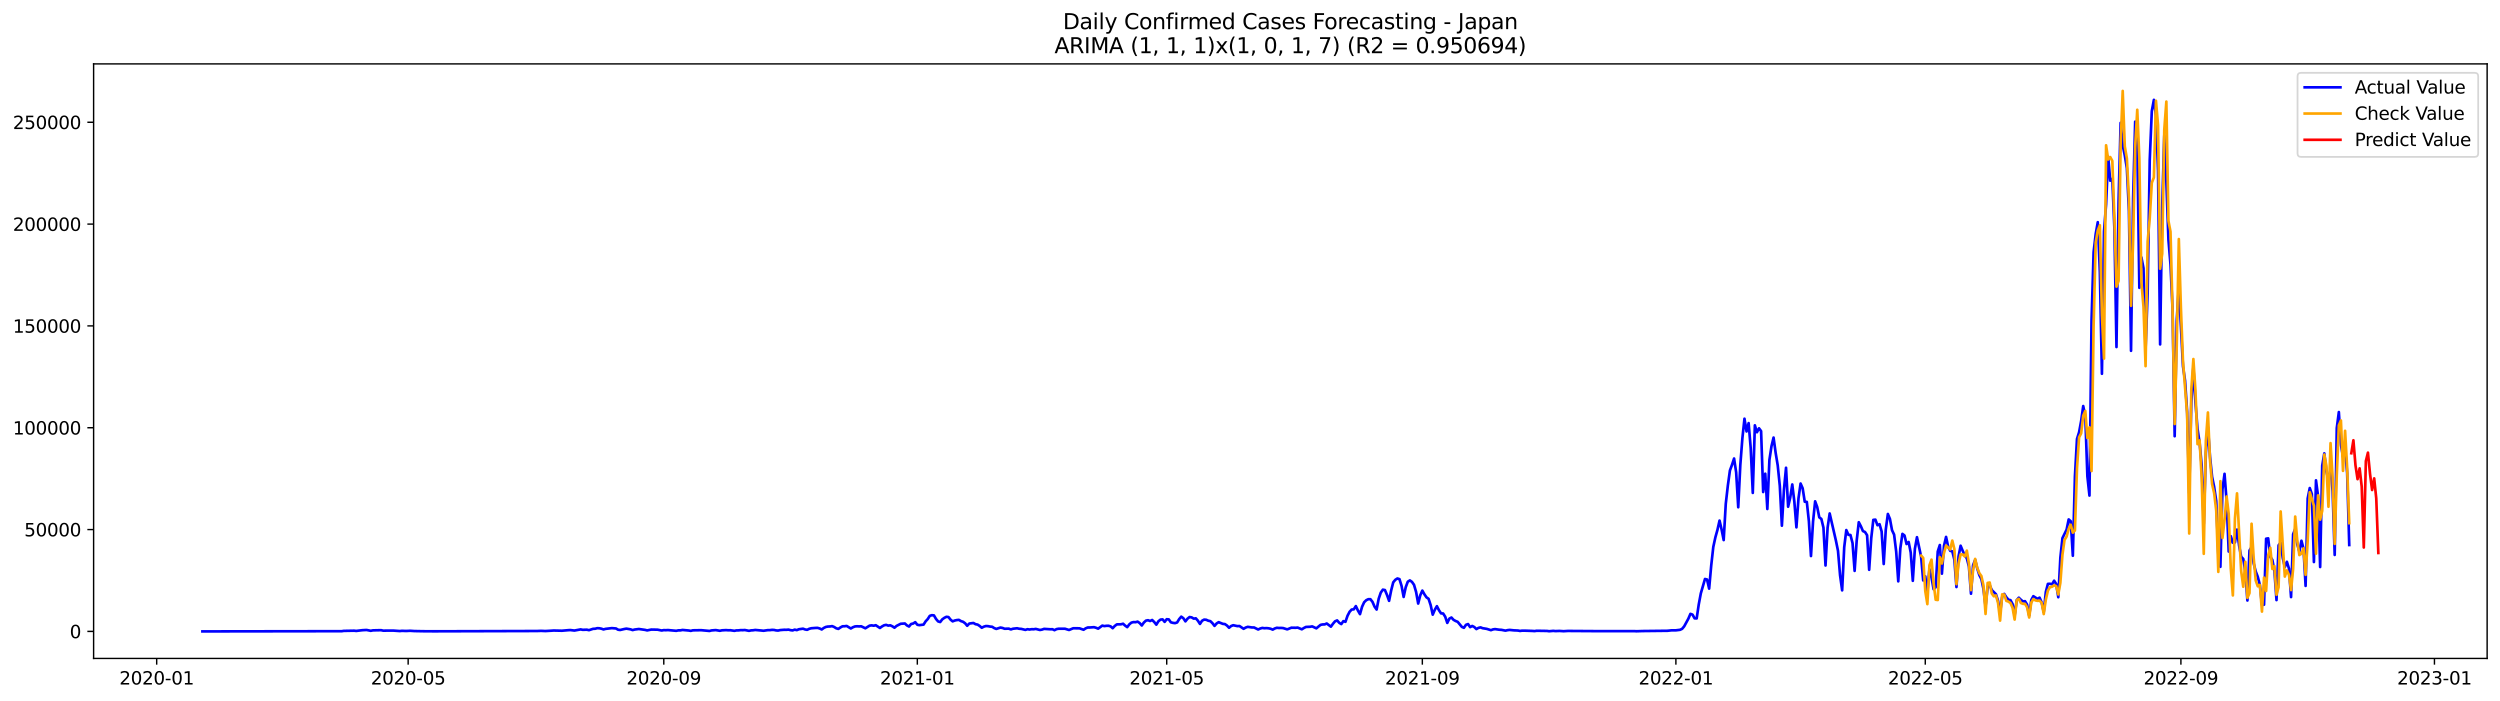 <?xml version="1.0" encoding="utf-8" standalone="no"?>
<!DOCTYPE svg PUBLIC "-//W3C//DTD SVG 1.1//EN"
  "http://www.w3.org/Graphics/SVG/1.1/DTD/svg11.dtd">
<svg xmlns:xlink="http://www.w3.org/1999/xlink" width="1398.775pt" height="392.274pt" viewBox="0 0 1398.775 392.274" xmlns="http://www.w3.org/2000/svg" version="1.1">
 <defs>
  <style type="text/css">*{stroke-linejoin: round; stroke-linecap: butt}</style>
 </defs>
 <g id="figure_1">
  <g id="patch_1">
   <path d="M 0 392.274 
L 1398.775 392.274 
L 1398.775 0 
L 0 0 
z
" style="fill: #ffffff"/>
  </g>
  <g id="axes_1">
   <g id="patch_2">
    <path d="M 52.375 368.396 
L 1391.575 368.396 
L 1391.575 35.755 
L 52.375 35.755 
z
" style="fill: #ffffff"/>
   </g>
   <g id="matplotlib.axis_1">
    <g id="xtick_1">
     <g id="line2d_1">
      <defs>
       <path id="madd2e734b6" d="M 0 0 
L 0 3.5 
" style="stroke: #000000; stroke-width: 0.8"/>
      </defs>
      <g>
       <use xlink:href="#madd2e734b6" x="87.666" y="368.396" style="stroke: #000000; stroke-width: 0.8"/>
      </g>
     </g>
     <g id="text_1">
      <!-- 2020-01 -->
      <g transform="translate(66.775 382.994)scale(0.1 -0.1)">
       <defs>
        <path id="DejaVuSans-32" d="M 1228 531 
L 3431 531 
L 3431 0 
L 469 0 
L 469 531 
Q 828 903 1448 1529 
Q 2069 2156 2228 2338 
Q 2531 2678 2651 2914 
Q 2772 3150 2772 3378 
Q 2772 3750 2511 3984 
Q 2250 4219 1831 4219 
Q 1534 4219 1204 4116 
Q 875 4013 500 3803 
L 500 4441 
Q 881 4594 1212 4672 
Q 1544 4750 1819 4750 
Q 2544 4750 2975 4387 
Q 3406 4025 3406 3419 
Q 3406 3131 3298 2873 
Q 3191 2616 2906 2266 
Q 2828 2175 2409 1742 
Q 1991 1309 1228 531 
z
" transform="scale(0.016)"/>
        <path id="DejaVuSans-30" d="M 2034 4250 
Q 1547 4250 1301 3770 
Q 1056 3291 1056 2328 
Q 1056 1369 1301 889 
Q 1547 409 2034 409 
Q 2525 409 2770 889 
Q 3016 1369 3016 2328 
Q 3016 3291 2770 3770 
Q 2525 4250 2034 4250 
z
M 2034 4750 
Q 2819 4750 3233 4129 
Q 3647 3509 3647 2328 
Q 3647 1150 3233 529 
Q 2819 -91 2034 -91 
Q 1250 -91 836 529 
Q 422 1150 422 2328 
Q 422 3509 836 4129 
Q 1250 4750 2034 4750 
z
" transform="scale(0.016)"/>
        <path id="DejaVuSans-2d" d="M 313 2009 
L 1997 2009 
L 1997 1497 
L 313 1497 
L 313 2009 
z
" transform="scale(0.016)"/>
        <path id="DejaVuSans-31" d="M 794 531 
L 1825 531 
L 1825 4091 
L 703 3866 
L 703 4441 
L 1819 4666 
L 2450 4666 
L 2450 531 
L 3481 531 
L 3481 0 
L 794 0 
L 794 531 
z
" transform="scale(0.016)"/>
       </defs>
       <use xlink:href="#DejaVuSans-32"/>
       <use xlink:href="#DejaVuSans-30" x="63.623"/>
       <use xlink:href="#DejaVuSans-32" x="127.246"/>
       <use xlink:href="#DejaVuSans-30" x="190.869"/>
       <use xlink:href="#DejaVuSans-2d" x="254.492"/>
       <use xlink:href="#DejaVuSans-30" x="290.576"/>
       <use xlink:href="#DejaVuSans-31" x="354.199"/>
      </g>
     </g>
    </g>
    <g id="xtick_2">
     <g id="line2d_2">
      <g>
       <use xlink:href="#madd2e734b6" x="228.365" y="368.396" style="stroke: #000000; stroke-width: 0.8"/>
      </g>
     </g>
     <g id="text_2">
      <!-- 2020-05 -->
      <g transform="translate(207.474 382.994)scale(0.1 -0.1)">
       <defs>
        <path id="DejaVuSans-35" d="M 691 4666 
L 3169 4666 
L 3169 4134 
L 1269 4134 
L 1269 2991 
Q 1406 3038 1543 3061 
Q 1681 3084 1819 3084 
Q 2600 3084 3056 2656 
Q 3513 2228 3513 1497 
Q 3513 744 3044 326 
Q 2575 -91 1722 -91 
Q 1428 -91 1123 -41 
Q 819 9 494 109 
L 494 744 
Q 775 591 1075 516 
Q 1375 441 1709 441 
Q 2250 441 2565 725 
Q 2881 1009 2881 1497 
Q 2881 1984 2565 2268 
Q 2250 2553 1709 2553 
Q 1456 2553 1204 2497 
Q 953 2441 691 2322 
L 691 4666 
z
" transform="scale(0.016)"/>
       </defs>
       <use xlink:href="#DejaVuSans-32"/>
       <use xlink:href="#DejaVuSans-30" x="63.623"/>
       <use xlink:href="#DejaVuSans-32" x="127.246"/>
       <use xlink:href="#DejaVuSans-30" x="190.869"/>
       <use xlink:href="#DejaVuSans-2d" x="254.492"/>
       <use xlink:href="#DejaVuSans-30" x="290.576"/>
       <use xlink:href="#DejaVuSans-35" x="354.199"/>
      </g>
     </g>
    </g>
    <g id="xtick_3">
     <g id="line2d_3">
      <g>
       <use xlink:href="#madd2e734b6" x="371.39" y="368.396" style="stroke: #000000; stroke-width: 0.8"/>
      </g>
     </g>
     <g id="text_3">
      <!-- 2020-09 -->
      <g transform="translate(350.499 382.994)scale(0.1 -0.1)">
       <defs>
        <path id="DejaVuSans-39" d="M 703 97 
L 703 672 
Q 941 559 1184 500 
Q 1428 441 1663 441 
Q 2288 441 2617 861 
Q 2947 1281 2994 2138 
Q 2813 1869 2534 1725 
Q 2256 1581 1919 1581 
Q 1219 1581 811 2004 
Q 403 2428 403 3163 
Q 403 3881 828 4315 
Q 1253 4750 1959 4750 
Q 2769 4750 3195 4129 
Q 3622 3509 3622 2328 
Q 3622 1225 3098 567 
Q 2575 -91 1691 -91 
Q 1453 -91 1209 -44 
Q 966 3 703 97 
z
M 1959 2075 
Q 2384 2075 2632 2365 
Q 2881 2656 2881 3163 
Q 2881 3666 2632 3958 
Q 2384 4250 1959 4250 
Q 1534 4250 1286 3958 
Q 1038 3666 1038 3163 
Q 1038 2656 1286 2365 
Q 1534 2075 1959 2075 
z
" transform="scale(0.016)"/>
       </defs>
       <use xlink:href="#DejaVuSans-32"/>
       <use xlink:href="#DejaVuSans-30" x="63.623"/>
       <use xlink:href="#DejaVuSans-32" x="127.246"/>
       <use xlink:href="#DejaVuSans-30" x="190.869"/>
       <use xlink:href="#DejaVuSans-2d" x="254.492"/>
       <use xlink:href="#DejaVuSans-30" x="290.576"/>
       <use xlink:href="#DejaVuSans-39" x="354.199"/>
      </g>
     </g>
    </g>
    <g id="xtick_4">
     <g id="line2d_4">
      <g>
       <use xlink:href="#madd2e734b6" x="513.252" y="368.396" style="stroke: #000000; stroke-width: 0.8"/>
      </g>
     </g>
     <g id="text_4">
      <!-- 2021-01 -->
      <g transform="translate(492.36 382.994)scale(0.1 -0.1)">
       <use xlink:href="#DejaVuSans-32"/>
       <use xlink:href="#DejaVuSans-30" x="63.623"/>
       <use xlink:href="#DejaVuSans-32" x="127.246"/>
       <use xlink:href="#DejaVuSans-31" x="190.869"/>
       <use xlink:href="#DejaVuSans-2d" x="254.492"/>
       <use xlink:href="#DejaVuSans-30" x="290.576"/>
       <use xlink:href="#DejaVuSans-31" x="354.199"/>
      </g>
     </g>
    </g>
    <g id="xtick_5">
     <g id="line2d_5">
      <g>
       <use xlink:href="#madd2e734b6" x="652.788" y="368.396" style="stroke: #000000; stroke-width: 0.8"/>
      </g>
     </g>
     <g id="text_5">
      <!-- 2021-05 -->
      <g transform="translate(631.897 382.994)scale(0.1 -0.1)">
       <use xlink:href="#DejaVuSans-32"/>
       <use xlink:href="#DejaVuSans-30" x="63.623"/>
       <use xlink:href="#DejaVuSans-32" x="127.246"/>
       <use xlink:href="#DejaVuSans-31" x="190.869"/>
       <use xlink:href="#DejaVuSans-2d" x="254.492"/>
       <use xlink:href="#DejaVuSans-30" x="290.576"/>
       <use xlink:href="#DejaVuSans-35" x="354.199"/>
      </g>
     </g>
    </g>
    <g id="xtick_6">
     <g id="line2d_6">
      <g>
       <use xlink:href="#madd2e734b6" x="795.813" y="368.396" style="stroke: #000000; stroke-width: 0.8"/>
      </g>
     </g>
     <g id="text_6">
      <!-- 2021-09 -->
      <g transform="translate(774.922 382.994)scale(0.1 -0.1)">
       <use xlink:href="#DejaVuSans-32"/>
       <use xlink:href="#DejaVuSans-30" x="63.623"/>
       <use xlink:href="#DejaVuSans-32" x="127.246"/>
       <use xlink:href="#DejaVuSans-31" x="190.869"/>
       <use xlink:href="#DejaVuSans-2d" x="254.492"/>
       <use xlink:href="#DejaVuSans-30" x="290.576"/>
       <use xlink:href="#DejaVuSans-39" x="354.199"/>
      </g>
     </g>
    </g>
    <g id="xtick_7">
     <g id="line2d_7">
      <g>
       <use xlink:href="#madd2e734b6" x="937.675" y="368.396" style="stroke: #000000; stroke-width: 0.8"/>
      </g>
     </g>
     <g id="text_7">
      <!-- 2022-01 -->
      <g transform="translate(916.784 382.994)scale(0.1 -0.1)">
       <use xlink:href="#DejaVuSans-32"/>
       <use xlink:href="#DejaVuSans-30" x="63.623"/>
       <use xlink:href="#DejaVuSans-32" x="127.246"/>
       <use xlink:href="#DejaVuSans-32" x="190.869"/>
       <use xlink:href="#DejaVuSans-2d" x="254.492"/>
       <use xlink:href="#DejaVuSans-30" x="290.576"/>
       <use xlink:href="#DejaVuSans-31" x="354.199"/>
      </g>
     </g>
    </g>
    <g id="xtick_8">
     <g id="line2d_8">
      <g>
       <use xlink:href="#madd2e734b6" x="1077.211" y="368.396" style="stroke: #000000; stroke-width: 0.8"/>
      </g>
     </g>
     <g id="text_8">
      <!-- 2022-05 -->
      <g transform="translate(1056.32 382.994)scale(0.1 -0.1)">
       <use xlink:href="#DejaVuSans-32"/>
       <use xlink:href="#DejaVuSans-30" x="63.623"/>
       <use xlink:href="#DejaVuSans-32" x="127.246"/>
       <use xlink:href="#DejaVuSans-32" x="190.869"/>
       <use xlink:href="#DejaVuSans-2d" x="254.492"/>
       <use xlink:href="#DejaVuSans-30" x="290.576"/>
       <use xlink:href="#DejaVuSans-35" x="354.199"/>
      </g>
     </g>
    </g>
    <g id="xtick_9">
     <g id="line2d_9">
      <g>
       <use xlink:href="#madd2e734b6" x="1220.236" y="368.396" style="stroke: #000000; stroke-width: 0.8"/>
      </g>
     </g>
     <g id="text_9">
      <!-- 2022-09 -->
      <g transform="translate(1199.345 382.994)scale(0.1 -0.1)">
       <use xlink:href="#DejaVuSans-32"/>
       <use xlink:href="#DejaVuSans-30" x="63.623"/>
       <use xlink:href="#DejaVuSans-32" x="127.246"/>
       <use xlink:href="#DejaVuSans-32" x="190.869"/>
       <use xlink:href="#DejaVuSans-2d" x="254.492"/>
       <use xlink:href="#DejaVuSans-30" x="290.576"/>
       <use xlink:href="#DejaVuSans-39" x="354.199"/>
      </g>
     </g>
    </g>
    <g id="xtick_10">
     <g id="line2d_10">
      <g>
       <use xlink:href="#madd2e734b6" x="1362.098" y="368.396" style="stroke: #000000; stroke-width: 0.8"/>
      </g>
     </g>
     <g id="text_10">
      <!-- 2023-01 -->
      <g transform="translate(1341.207 382.994)scale(0.1 -0.1)">
       <defs>
        <path id="DejaVuSans-33" d="M 2597 2516 
Q 3050 2419 3304 2112 
Q 3559 1806 3559 1356 
Q 3559 666 3084 287 
Q 2609 -91 1734 -91 
Q 1441 -91 1130 -33 
Q 819 25 488 141 
L 488 750 
Q 750 597 1062 519 
Q 1375 441 1716 441 
Q 2309 441 2620 675 
Q 2931 909 2931 1356 
Q 2931 1769 2642 2001 
Q 2353 2234 1838 2234 
L 1294 2234 
L 1294 2753 
L 1863 2753 
Q 2328 2753 2575 2939 
Q 2822 3125 2822 3475 
Q 2822 3834 2567 4026 
Q 2313 4219 1838 4219 
Q 1578 4219 1281 4162 
Q 984 4106 628 3988 
L 628 4550 
Q 988 4650 1302 4700 
Q 1616 4750 1894 4750 
Q 2613 4750 3031 4423 
Q 3450 4097 3450 3541 
Q 3450 3153 3228 2886 
Q 3006 2619 2597 2516 
z
" transform="scale(0.016)"/>
       </defs>
       <use xlink:href="#DejaVuSans-32"/>
       <use xlink:href="#DejaVuSans-30" x="63.623"/>
       <use xlink:href="#DejaVuSans-32" x="127.246"/>
       <use xlink:href="#DejaVuSans-33" x="190.869"/>
       <use xlink:href="#DejaVuSans-2d" x="254.492"/>
       <use xlink:href="#DejaVuSans-30" x="290.576"/>
       <use xlink:href="#DejaVuSans-31" x="354.199"/>
      </g>
     </g>
    </g>
   </g>
   <g id="matplotlib.axis_2">
    <g id="ytick_1">
     <g id="line2d_11">
      <defs>
       <path id="m35d8c4b524" d="M 0 0 
L -3.5 0 
" style="stroke: #000000; stroke-width: 0.8"/>
      </defs>
      <g>
       <use xlink:href="#m35d8c4b524" x="52.375" y="353.276" style="stroke: #000000; stroke-width: 0.8"/>
      </g>
     </g>
     <g id="text_11">
      <!-- 0 -->
      <g transform="translate(39.013 357.075)scale(0.1 -0.1)">
       <use xlink:href="#DejaVuSans-30"/>
      </g>
     </g>
    </g>
    <g id="ytick_2">
     <g id="line2d_12">
      <g>
       <use xlink:href="#m35d8c4b524" x="52.375" y="296.301" style="stroke: #000000; stroke-width: 0.8"/>
      </g>
     </g>
     <g id="text_12">
      <!-- 50000 -->
      <g transform="translate(13.562 300.1)scale(0.1 -0.1)">
       <use xlink:href="#DejaVuSans-35"/>
       <use xlink:href="#DejaVuSans-30" x="63.623"/>
       <use xlink:href="#DejaVuSans-30" x="127.246"/>
       <use xlink:href="#DejaVuSans-30" x="190.869"/>
       <use xlink:href="#DejaVuSans-30" x="254.492"/>
      </g>
     </g>
    </g>
    <g id="ytick_3">
     <g id="line2d_13">
      <g>
       <use xlink:href="#m35d8c4b524" x="52.375" y="239.326" style="stroke: #000000; stroke-width: 0.8"/>
      </g>
     </g>
     <g id="text_13">
      <!-- 100000 -->
      <g transform="translate(7.2 243.125)scale(0.1 -0.1)">
       <use xlink:href="#DejaVuSans-31"/>
       <use xlink:href="#DejaVuSans-30" x="63.623"/>
       <use xlink:href="#DejaVuSans-30" x="127.246"/>
       <use xlink:href="#DejaVuSans-30" x="190.869"/>
       <use xlink:href="#DejaVuSans-30" x="254.492"/>
       <use xlink:href="#DejaVuSans-30" x="318.115"/>
      </g>
     </g>
    </g>
    <g id="ytick_4">
     <g id="line2d_14">
      <g>
       <use xlink:href="#m35d8c4b524" x="52.375" y="182.351" style="stroke: #000000; stroke-width: 0.8"/>
      </g>
     </g>
     <g id="text_14">
      <!-- 150000 -->
      <g transform="translate(7.2 186.151)scale(0.1 -0.1)">
       <use xlink:href="#DejaVuSans-31"/>
       <use xlink:href="#DejaVuSans-35" x="63.623"/>
       <use xlink:href="#DejaVuSans-30" x="127.246"/>
       <use xlink:href="#DejaVuSans-30" x="190.869"/>
       <use xlink:href="#DejaVuSans-30" x="254.492"/>
       <use xlink:href="#DejaVuSans-30" x="318.115"/>
      </g>
     </g>
    </g>
    <g id="ytick_5">
     <g id="line2d_15">
      <g>
       <use xlink:href="#m35d8c4b524" x="52.375" y="125.377" style="stroke: #000000; stroke-width: 0.8"/>
      </g>
     </g>
     <g id="text_15">
      <!-- 200000 -->
      <g transform="translate(7.2 129.176)scale(0.1 -0.1)">
       <use xlink:href="#DejaVuSans-32"/>
       <use xlink:href="#DejaVuSans-30" x="63.623"/>
       <use xlink:href="#DejaVuSans-30" x="127.246"/>
       <use xlink:href="#DejaVuSans-30" x="190.869"/>
       <use xlink:href="#DejaVuSans-30" x="254.492"/>
       <use xlink:href="#DejaVuSans-30" x="318.115"/>
      </g>
     </g>
    </g>
    <g id="ytick_6">
     <g id="line2d_16">
      <g>
       <use xlink:href="#m35d8c4b524" x="52.375" y="68.402" style="stroke: #000000; stroke-width: 0.8"/>
      </g>
     </g>
     <g id="text_16">
      <!-- 250000 -->
      <g transform="translate(7.2 72.201)scale(0.1 -0.1)">
       <use xlink:href="#DejaVuSans-32"/>
       <use xlink:href="#DejaVuSans-35" x="63.623"/>
       <use xlink:href="#DejaVuSans-30" x="127.246"/>
       <use xlink:href="#DejaVuSans-30" x="190.869"/>
       <use xlink:href="#DejaVuSans-30" x="254.492"/>
       <use xlink:href="#DejaVuSans-30" x="318.115"/>
      </g>
     </g>
    </g>
   </g>
   <g id="line2d_17">
    <path d="M 113.248 353.276 
L 185.342 353.165 
L 191.156 353.168 
L 192.318 352.986 
L 198.132 352.876 
L 199.295 353.009 
L 202.784 352.599 
L 205.109 352.477 
L 207.435 352.934 
L 208.598 352.701 
L 210.923 352.634 
L 213.249 352.603 
L 214.412 352.858 
L 217.9 352.824 
L 220.226 352.837 
L 223.714 353.081 
L 224.877 352.952 
L 227.202 353.038 
L 229.528 352.93 
L 231.854 353.084 
L 236.505 353.176 
L 238.83 353.197 
L 242.319 353.219 
L 244.644 353.216 
L 300.459 353.054 
L 302.785 352.963 
L 305.11 353.075 
L 308.599 352.871 
L 309.761 352.786 
L 314.413 352.896 
L 317.901 352.595 
L 319.064 352.522 
L 321.389 352.799 
L 324.878 352.158 
L 326.041 352.388 
L 328.366 352.319 
L 329.529 352.592 
L 331.855 351.828 
L 333.017 351.785 
L 334.18 351.468 
L 335.343 351.528 
L 336.506 351.759 
L 337.669 352.176 
L 338.831 351.856 
L 342.32 351.447 
L 344.645 351.633 
L 345.808 352.321 
L 346.971 352.481 
L 349.297 351.94 
L 350.46 351.73 
L 352.785 352.117 
L 353.948 352.538 
L 355.111 352.232 
L 357.436 351.933 
L 360.925 352.428 
L 362.088 352.714 
L 364.413 352.247 
L 367.902 352.314 
L 370.227 352.779 
L 371.39 352.554 
L 372.553 352.601 
L 373.716 352.527 
L 378.367 352.944 
L 379.53 352.695 
L 380.692 352.697 
L 381.855 352.464 
L 385.344 352.775 
L 386.506 352.972 
L 387.669 352.67 
L 392.32 352.596 
L 396.972 353.026 
L 398.134 352.726 
L 400.46 352.547 
L 402.786 352.931 
L 403.948 352.675 
L 406.274 352.554 
L 407.437 352.658 
L 408.6 352.621 
L 410.925 352.958 
L 412.088 352.706 
L 413.251 352.699 
L 414.414 352.561 
L 415.576 352.588 
L 416.739 352.503 
L 419.065 352.959 
L 420.228 352.708 
L 421.39 352.646 
L 422.553 352.469 
L 426.042 352.786 
L 427.204 352.915 
L 429.53 352.575 
L 430.693 352.574 
L 431.856 352.427 
L 433.019 352.448 
L 434.181 352.714 
L 435.344 352.808 
L 436.507 352.539 
L 438.833 352.355 
L 439.995 352.394 
L 441.158 352.276 
L 442.321 352.577 
L 443.484 352.721 
L 444.647 352.29 
L 445.809 352.564 
L 446.972 352.081 
L 449.298 351.757 
L 450.461 352.193 
L 451.623 352.387 
L 452.786 351.814 
L 453.949 351.516 
L 456.275 351.334 
L 457.437 351.298 
L 458.6 351.636 
L 459.763 352.193 
L 460.926 351.338 
L 462.089 350.775 
L 463.251 350.558 
L 464.414 350.517 
L 465.577 350.322 
L 466.74 350.815 
L 467.903 351.546 
L 469.065 351.875 
L 470.228 351.063 
L 471.391 350.427 
L 472.554 350.391 
L 473.717 350.227 
L 476.042 351.639 
L 477.205 350.959 
L 478.368 350.504 
L 479.531 350.407 
L 480.693 350.481 
L 481.856 350.418 
L 484.182 351.531 
L 486.507 350.074 
L 487.67 349.892 
L 488.833 350.091 
L 489.996 349.815 
L 492.321 351.36 
L 493.484 350.511 
L 494.647 349.862 
L 495.81 349.619 
L 496.973 350.043 
L 498.135 349.87 
L 499.298 350.437 
L 500.461 351.212 
L 501.624 350.206 
L 503.949 349.007 
L 506.275 348.849 
L 507.438 349.921 
L 508.601 350.544 
L 509.763 349.143 
L 510.926 348.865 
L 512.089 348.111 
L 513.252 349.565 
L 514.415 349.776 
L 516.74 349.466 
L 517.903 347.636 
L 519.066 346.383 
L 520.229 344.567 
L 521.392 344.209 
L 522.554 344.326 
L 523.717 346.315 
L 524.88 347.685 
L 526.043 348.037 
L 527.206 346.533 
L 528.368 345.691 
L 529.531 345.102 
L 530.694 345.251 
L 531.857 346.712 
L 533.02 347.65 
L 534.182 347.196 
L 535.345 346.938 
L 536.508 346.821 
L 537.671 347.513 
L 538.834 347.89 
L 539.996 348.729 
L 541.159 350.127 
L 542.322 348.885 
L 544.648 348.568 
L 545.81 349.244 
L 546.973 349.467 
L 548.136 350.23 
L 549.299 351.232 
L 550.462 350.627 
L 551.624 350.274 
L 552.787 350.338 
L 553.95 350.575 
L 555.113 350.681 
L 556.276 351.418 
L 557.438 351.889 
L 559.764 351.126 
L 560.927 351.35 
L 562.09 351.794 
L 564.415 351.724 
L 565.578 352.176 
L 566.741 351.785 
L 569.066 351.525 
L 570.229 351.793 
L 571.392 351.871 
L 573.718 352.432 
L 574.88 352.044 
L 576.043 352.226 
L 577.206 352.049 
L 578.369 352.074 
L 579.532 351.893 
L 581.857 352.48 
L 583.02 352.264 
L 584.183 351.859 
L 587.671 352.087 
L 588.834 352.055 
L 589.997 352.592 
L 591.16 351.991 
L 592.322 351.779 
L 595.811 351.773 
L 598.136 352.484 
L 600.462 351.529 
L 603.951 351.548 
L 606.276 352.346 
L 607.439 351.566 
L 608.602 351.091 
L 609.765 351.093 
L 612.09 350.916 
L 613.253 351.245 
L 614.416 351.743 
L 616.741 350.036 
L 617.904 350.307 
L 619.067 350.137 
L 620.23 350.117 
L 621.393 350.464 
L 622.555 351.485 
L 623.718 350.238 
L 624.881 349.347 
L 627.207 349.301 
L 628.369 348.985 
L 629.532 350.044 
L 630.695 350.878 
L 631.858 349.342 
L 633.021 348.368 
L 634.183 348.069 
L 635.346 348.12 
L 636.509 347.814 
L 637.672 348.622 
L 638.835 349.968 
L 639.997 348.319 
L 641.16 347.252 
L 642.323 347.017 
L 643.486 347.46 
L 644.649 346.9 
L 645.811 348.035 
L 646.974 349.499 
L 648.137 347.622 
L 649.3 346.686 
L 650.463 346.538 
L 651.625 347.938 
L 652.788 346.458 
L 653.951 346.564 
L 655.114 348.189 
L 656.277 348.501 
L 657.439 348.649 
L 658.602 348.296 
L 659.765 346.382 
L 660.928 345.028 
L 662.091 345.887 
L 663.253 347.646 
L 664.416 346.171 
L 665.579 345.241 
L 666.742 345.443 
L 667.905 346.14 
L 669.067 345.963 
L 670.23 347.286 
L 671.393 349.086 
L 672.556 347.323 
L 673.719 346.677 
L 674.881 346.767 
L 676.044 347.299 
L 677.207 347.538 
L 678.37 348.673 
L 679.533 350.186 
L 680.696 348.841 
L 681.858 348.11 
L 684.184 349.056 
L 685.347 349.181 
L 686.51 350.001 
L 687.672 351.235 
L 688.835 350.268 
L 689.998 349.818 
L 692.324 350.322 
L 693.486 350.256 
L 695.812 351.817 
L 696.975 351.132 
L 698.138 350.725 
L 700.463 351.072 
L 701.626 351.064 
L 703.952 352.212 
L 705.114 351.661 
L 706.277 351.33 
L 707.44 351.509 
L 708.603 351.43 
L 709.766 351.546 
L 710.928 351.787 
L 712.091 352.286 
L 713.254 351.64 
L 714.417 351.247 
L 715.58 351.368 
L 716.742 351.327 
L 717.905 351.417 
L 720.231 352.135 
L 722.556 351.202 
L 724.882 351.253 
L 726.045 351.136 
L 728.37 352.103 
L 729.533 351.375 
L 730.696 350.781 
L 733.022 350.682 
L 734.184 350.475 
L 736.51 351.561 
L 738.836 349.638 
L 739.998 349.381 
L 741.161 349.364 
L 742.324 348.847 
L 744.65 350.623 
L 745.812 348.992 
L 746.975 347.636 
L 748.138 347.123 
L 749.301 348.451 
L 750.464 349.18 
L 751.626 347.534 
L 752.789 347.91 
L 753.952 344.536 
L 755.115 342.304 
L 756.278 341.024 
L 757.44 340.934 
L 758.603 339.121 
L 759.766 341.598 
L 760.929 343.615 
L 762.092 339.486 
L 763.255 336.967 
L 764.417 335.822 
L 765.58 335.264 
L 766.743 335.248 
L 767.906 336.723 
L 769.069 339.399 
L 770.231 341.045 
L 771.394 335.012 
L 772.557 331.586 
L 773.72 329.92 
L 774.883 330.14 
L 776.045 332.892 
L 777.208 336.175 
L 778.371 330.366 
L 779.534 325.818 
L 780.697 324.4 
L 781.859 323.658 
L 783.022 324.034 
L 784.185 327.814 
L 785.348 333.991 
L 786.511 328.584 
L 787.673 325.459 
L 788.836 324.745 
L 789.999 325.564 
L 791.162 327.228 
L 792.325 331.241 
L 793.487 337.694 
L 794.65 333.085 
L 795.813 330.454 
L 796.976 332.518 
L 798.139 334.222 
L 799.301 335.028 
L 800.464 338.568 
L 801.627 343.904 
L 802.79 341.189 
L 803.953 339.159 
L 805.115 341.429 
L 806.278 343.181 
L 807.441 343.246 
L 808.604 345.056 
L 809.767 348.52 
L 810.929 346.121 
L 812.092 345.517 
L 813.255 346.791 
L 814.418 347.449 
L 815.581 347.92 
L 817.906 350.745 
L 819.069 351.259 
L 820.232 349.58 
L 821.395 349.172 
L 822.557 350.888 
L 823.72 350.233 
L 824.883 350.842 
L 826.046 351.967 
L 827.209 351.313 
L 828.371 351.016 
L 829.534 351.481 
L 831.86 351.859 
L 834.185 352.593 
L 835.348 352.16 
L 836.511 351.994 
L 838.837 352.333 
L 839.999 352.394 
L 842.325 352.855 
L 843.488 352.584 
L 844.651 352.443 
L 846.976 352.686 
L 849.302 352.788 
L 850.465 353.013 
L 851.628 352.853 
L 853.953 352.885 
L 857.442 353.011 
L 858.604 353.103 
L 859.767 352.922 
L 865.581 353.016 
L 866.744 353.18 
L 869.07 352.975 
L 870.232 353.095 
L 872.558 353.013 
L 874.884 353.162 
L 877.209 353.017 
L 895.814 353.138 
L 914.419 353.122 
L 915.582 353.188 
L 919.07 353.076 
L 933.024 352.919 
L 935.349 352.666 
L 937.675 352.674 
L 940.001 352.386 
L 941.163 351.833 
L 942.326 350.44 
L 944.652 346.161 
L 945.815 343.463 
L 946.977 343.884 
L 948.14 345.949 
L 949.303 346.012 
L 950.466 338.194 
L 951.629 331.993 
L 953.954 323.953 
L 955.117 324.242 
L 956.28 329.348 
L 957.443 316.422 
L 958.605 306.012 
L 959.768 300.656 
L 960.931 296.477 
L 962.094 291.275 
L 963.257 296.32 
L 964.419 302.182 
L 965.582 281.927 
L 966.745 271.691 
L 967.908 263.242 
L 969.071 260.079 
L 970.233 256.545 
L 971.396 264.274 
L 972.559 283.813 
L 973.722 260.193 
L 974.885 245.153 
L 976.047 234.264 
L 977.21 241.403 
L 978.373 236.734 
L 979.536 250.737 
L 980.699 275.785 
L 981.861 237.977 
L 983.024 241.834 
L 984.187 239.642 
L 985.35 241.207 
L 986.513 275.297 
L 987.675 265.039 
L 988.838 284.781 
L 990.001 257.336 
L 991.164 249.661 
L 992.327 244.818 
L 993.489 253.344 
L 994.652 260.385 
L 995.815 271.809 
L 996.978 294.126 
L 998.141 273.947 
L 999.303 261.716 
L 1000.466 283.513 
L 1001.629 278.479 
L 1002.792 271.063 
L 1003.955 280.694 
L 1005.117 295.056 
L 1006.28 278.789 
L 1007.443 270.548 
L 1008.606 273.206 
L 1009.769 280.705 
L 1010.931 280.814 
L 1012.094 291.705 
L 1013.257 311.112 
L 1014.42 291.813 
L 1015.583 280.499 
L 1016.746 283.695 
L 1017.908 289.48 
L 1019.071 290.346 
L 1020.234 295.222 
L 1021.397 316.403 
L 1022.56 295.235 
L 1023.722 287.285 
L 1027.211 302.462 
L 1028.374 308.197 
L 1029.536 321.864 
L 1030.699 330.312 
L 1031.862 306.144 
L 1033.025 296.585 
L 1034.188 299.221 
L 1035.35 299.344 
L 1036.513 303.881 
L 1037.676 319.41 
L 1038.839 302.462 
L 1040.002 292.188 
L 1041.164 294.422 
L 1042.327 297.145 
L 1043.49 297.658 
L 1044.653 299.473 
L 1045.816 318.8 
L 1046.978 301.089 
L 1048.141 290.876 
L 1049.304 290.741 
L 1050.467 293.869 
L 1051.63 293.305 
L 1052.792 297.386 
L 1053.955 315.563 
L 1055.118 296.219 
L 1056.281 287.565 
L 1057.444 290.374 
L 1058.606 296.646 
L 1059.769 299.122 
L 1060.932 308.602 
L 1062.095 325.267 
L 1063.258 306.755 
L 1064.42 298.715 
L 1065.583 299.593 
L 1066.746 304.393 
L 1067.909 303.261 
L 1069.072 309.206 
L 1070.234 324.968 
L 1071.397 307.069 
L 1072.56 300.569 
L 1074.886 311.491 
L 1076.048 324.752 
L 1077.211 322.475 
L 1078.374 331.331 
L 1079.537 318.506 
L 1080.7 323.122 
L 1081.862 329.674 
L 1083.025 328.6 
L 1084.188 308.575 
L 1085.351 304.954 
L 1086.514 320.967 
L 1087.676 305.428 
L 1088.839 300.405 
L 1090.002 305.818 
L 1091.165 308.186 
L 1092.328 308.459 
L 1093.49 313.153 
L 1094.653 328.45 
L 1095.816 311.348 
L 1096.979 305.339 
L 1098.142 308.186 
L 1099.305 310.723 
L 1100.467 312.427 
L 1101.63 316.993 
L 1102.793 332.187 
L 1103.956 316.251 
L 1105.119 313.279 
L 1106.281 318.051 
L 1107.444 321.721 
L 1108.607 324.041 
L 1109.77 329.574 
L 1110.933 339.228 
L 1112.095 328.43 
L 1113.258 327.457 
L 1114.421 330.124 
L 1116.747 332.471 
L 1117.909 336.076 
L 1119.072 342.905 
L 1120.235 333.88 
L 1121.398 332.301 
L 1122.561 334.146 
L 1123.723 335.518 
L 1124.886 335.798 
L 1126.049 337.96 
L 1127.212 344.226 
L 1128.375 335.825 
L 1129.537 334.424 
L 1130.7 335.563 
L 1131.863 336.528 
L 1133.026 336.369 
L 1134.189 338.301 
L 1135.351 344.393 
L 1136.514 335.734 
L 1137.677 333.587 
L 1140.003 335.069 
L 1141.165 334.391 
L 1142.328 337.041 
L 1143.491 342.389 
L 1144.654 331.194 
L 1145.817 326.698 
L 1146.979 326.627 
L 1148.142 326.925 
L 1149.305 324.902 
L 1150.468 326.741 
L 1151.631 334.149 
L 1152.793 311.988 
L 1153.956 301.094 
L 1156.282 296.337 
L 1157.445 290.622 
L 1158.607 291.646 
L 1159.77 310.938 
L 1160.933 266.681 
L 1162.096 245.616 
L 1163.259 241.859 
L 1164.421 235.552 
L 1165.584 227.194 
L 1166.747 232.977 
L 1167.91 266.503 
L 1169.073 277.28 
L 1170.235 179.479 
L 1171.398 141.063 
L 1172.561 130.972 
L 1173.724 124.315 
L 1174.887 152.164 
L 1176.049 209.13 
L 1177.212 129.477 
L 1178.375 114.438 
L 1179.538 87.656 
L 1180.701 101.108 
L 1181.864 100.046 
L 1183.026 127.916 
L 1184.189 194.17 
L 1185.352 112.938 
L 1186.515 68.735 
L 1187.678 81.277 
L 1188.84 86.985 
L 1190.003 94.063 
L 1191.166 118.06 
L 1192.329 196.275 
L 1193.492 111.172 
L 1194.654 68.074 
L 1195.817 79.673 
L 1196.98 161.022 
L 1198.143 144.017 
L 1199.306 150.057 
L 1200.468 195.484 
L 1201.631 163.973 
L 1202.794 89.641 
L 1203.957 62.152 
L 1205.12 55.869 
L 1206.282 64.765 
L 1207.445 95.581 
L 1208.608 192.698 
L 1209.771 115.747 
L 1210.934 75.82 
L 1212.096 101.622 
L 1213.259 134.102 
L 1214.422 148.098 
L 1215.585 173.514 
L 1216.748 244.079 
L 1217.91 179.409 
L 1219.073 160.122 
L 1221.399 204.934 
L 1222.562 212.99 
L 1223.724 230.416 
L 1224.887 275.833 
L 1226.05 225.492 
L 1227.213 205.39 
L 1228.376 225.259 
L 1229.538 239.965 
L 1230.701 247.646 
L 1231.864 260.418 
L 1233.027 293.069 
L 1234.19 253.492 
L 1235.352 239.065 
L 1236.515 255.411 
L 1237.678 266.724 
L 1238.841 272.427 
L 1240.004 280.295 
L 1241.166 309.933 
L 1242.329 317.13 
L 1243.492 273.724 
L 1244.655 265.109 
L 1245.818 280.532 
L 1246.98 308.593 
L 1248.143 299.99 
L 1249.306 303.672 
L 1250.469 303.468 
L 1251.632 296.325 
L 1252.794 305.22 
L 1253.957 311.518 
L 1255.12 312.712 
L 1256.283 319.875 
L 1257.446 335.993 
L 1258.608 308.011 
L 1259.771 306.148 
L 1260.934 315.171 
L 1262.097 319.725 
L 1263.26 322.754 
L 1264.423 327.3 
L 1265.585 338.419 
L 1266.748 338.322 
L 1267.911 301.423 
L 1269.074 301.212 
L 1270.237 311.564 
L 1271.399 313.236 
L 1272.562 319.476 
L 1273.725 335.759 
L 1274.888 305.082 
L 1276.051 303.645 
L 1277.213 312.128 
L 1278.376 317.275 
L 1279.539 314.336 
L 1280.702 318.096 
L 1281.865 334.073 
L 1283.027 298.915 
L 1284.19 295.966 
L 1285.353 304.577 
L 1286.516 308.546 
L 1287.679 302.542 
L 1288.841 307 
L 1290.004 327.818 
L 1291.167 278.889 
L 1292.33 273.06 
L 1293.493 276.39 
L 1294.655 314.46 
L 1295.818 268.759 
L 1296.981 277.617 
L 1298.144 317.242 
L 1299.307 260.52 
L 1300.469 253.672 
L 1301.632 263.737 
L 1302.795 268.847 
L 1303.958 262.702 
L 1305.121 274.771 
L 1306.283 310.482 
L 1307.446 239.524 
L 1308.609 230.55 
L 1309.772 248.891 
L 1310.935 255.537 
L 1312.097 250.85 
L 1313.26 264.712 
L 1314.423 304.934 
L 1314.423 304.934 
" clip-path="url(#p0e3a2a81b6)" style="fill: none; stroke: #0000ff; stroke-width: 1.5; stroke-linecap: square"/>
   </g>
   <g id="line2d_18">
    <path d="M 1074.886 310.871 
L 1076.048 312.151 
L 1077.211 330.748 
L 1078.374 338.015 
L 1079.537 316.28 
L 1080.7 313.116 
L 1081.862 326.321 
L 1083.025 335.554 
L 1084.188 335.722 
L 1085.351 311.765 
L 1086.514 315.268 
L 1087.676 309.489 
L 1088.839 305.247 
L 1091.165 307.423 
L 1092.328 302.457 
L 1093.49 307.219 
L 1094.653 326.854 
L 1095.816 315.459 
L 1096.979 310.177 
L 1098.142 310.217 
L 1099.305 311.35 
L 1100.467 308.082 
L 1101.63 315.387 
L 1102.793 330.2 
L 1103.956 319.245 
L 1105.119 312.705 
L 1106.281 317.654 
L 1107.444 320.653 
L 1108.607 322.298 
L 1109.77 327.632 
L 1110.933 343.509 
L 1112.095 326.144 
L 1113.258 325.925 
L 1114.421 332.079 
L 1115.584 333.641 
L 1116.747 333.15 
L 1117.909 337.28 
L 1119.072 347.24 
L 1120.235 332.543 
L 1121.398 332.683 
L 1122.561 336.189 
L 1123.723 336.607 
L 1124.886 337.409 
L 1126.049 340.043 
L 1127.212 346.655 
L 1128.375 335.727 
L 1129.537 335.084 
L 1130.7 337.381 
L 1131.863 337.852 
L 1133.026 337.863 
L 1134.189 339.803 
L 1135.351 345.494 
L 1136.514 337.147 
L 1137.677 335.164 
L 1138.84 335.935 
L 1140.003 336.175 
L 1141.165 336.068 
L 1142.328 337.256 
L 1143.491 343.576 
L 1144.654 335.504 
L 1145.817 330.451 
L 1146.979 328.515 
L 1148.142 328.304 
L 1149.305 327.473 
L 1150.468 327.959 
L 1151.631 332.606 
L 1152.793 326.091 
L 1153.956 310.379 
L 1155.119 302.1 
L 1156.282 300.218 
L 1157.445 295.872 
L 1158.607 293.591 
L 1159.77 298.028 
L 1160.933 296.811 
L 1162.096 262.092 
L 1163.259 244.718 
L 1164.421 242.468 
L 1165.584 232.591 
L 1166.747 229.92 
L 1167.91 245.08 
L 1169.073 239.102 
L 1170.235 263.55 
L 1171.398 182.142 
L 1172.561 135.725 
L 1173.724 128.956 
L 1174.887 126.036 
L 1176.049 176.181 
L 1177.212 200.635 
L 1178.375 81.29 
L 1179.538 89.227 
L 1180.701 87.892 
L 1181.864 90.036 
L 1183.026 121.769 
L 1184.189 160.378 
L 1185.352 157.165 
L 1186.515 80.509 
L 1187.678 50.876 
L 1188.84 81.891 
L 1190.003 88.633 
L 1191.166 111.265 
L 1192.329 171.101 
L 1193.492 134.599 
L 1194.654 82.129 
L 1195.817 61.421 
L 1196.98 88.574 
L 1198.143 158.03 
L 1199.306 171.686 
L 1200.468 204.864 
L 1201.631 135.017 
L 1202.794 122.141 
L 1203.957 102.282 
L 1205.12 99.264 
L 1206.282 56.388 
L 1207.445 70.032 
L 1208.608 150.364 
L 1209.771 141.922 
L 1210.934 72.558 
L 1212.096 56.842 
L 1213.259 123.575 
L 1214.422 129.635 
L 1215.585 174.807 
L 1216.748 237.245 
L 1217.91 193.112 
L 1219.073 133.756 
L 1220.236 172.117 
L 1221.399 202.036 
L 1223.724 231.714 
L 1224.887 298.498 
L 1226.05 218.068 
L 1227.213 200.882 
L 1228.376 218.455 
L 1229.538 248.516 
L 1230.701 246.434 
L 1231.864 267.504 
L 1233.027 309.865 
L 1234.19 246.683 
L 1235.352 230.79 
L 1236.515 257.352 
L 1237.678 270.859 
L 1238.841 275.894 
L 1240.004 285.711 
L 1241.166 319.969 
L 1242.329 269.212 
L 1243.492 300.995 
L 1244.655 290.919 
L 1245.818 277.783 
L 1246.98 287.531 
L 1248.143 318.007 
L 1249.306 333.147 
L 1250.469 290.106 
L 1251.632 276.047 
L 1253.957 319.599 
L 1255.12 328.289 
L 1256.283 314.316 
L 1257.446 334.485 
L 1258.608 331.834 
L 1259.771 293.04 
L 1260.934 311.893 
L 1262.097 324.818 
L 1263.26 328.038 
L 1264.423 327.282 
L 1265.585 342.191 
L 1266.748 323.196 
L 1267.911 330.669 
L 1269.074 310.787 
L 1270.237 306.477 
L 1271.399 318.329 
L 1272.562 316.742 
L 1273.725 332.787 
L 1274.888 328.543 
L 1276.051 286.179 
L 1278.376 322.598 
L 1279.539 319.131 
L 1280.702 321.716 
L 1281.865 330.17 
L 1283.027 318.249 
L 1284.19 289.019 
L 1285.353 302.698 
L 1286.516 310.571 
L 1287.679 309.767 
L 1288.841 306.802 
L 1290.004 321.618 
L 1291.167 302.908 
L 1292.33 275.424 
L 1294.655 282.969 
L 1295.818 309.789 
L 1296.981 277.166 
L 1298.144 290.77 
L 1299.307 285.787 
L 1300.469 254.321 
L 1301.632 260.587 
L 1302.795 283.513 
L 1303.958 247.943 
L 1305.121 266.867 
L 1306.283 304.303 
L 1307.446 265.894 
L 1308.609 237.987 
L 1309.772 235.26 
L 1310.935 263.454 
L 1312.097 241.042 
L 1313.26 261.85 
L 1314.423 292.716 
L 1314.423 292.716 
" clip-path="url(#p0e3a2a81b6)" style="fill: none; stroke: #ffa500; stroke-width: 1.5; stroke-linecap: square"/>
   </g>
   <g id="line2d_19">
    <path d="M 1315.586 253.594 
L 1316.749 246.336 
L 1317.911 260.314 
L 1319.074 268.095 
L 1320.237 262.052 
L 1321.4 272.259 
L 1322.563 306.335 
L 1323.725 257.96 
L 1324.888 253.253 
L 1326.051 265.107 
L 1327.214 274.166 
L 1328.377 267.665 
L 1329.539 278.88 
L 1330.702 309.396 
" clip-path="url(#p0e3a2a81b6)" style="fill: none; stroke: #ff0000; stroke-width: 1.5; stroke-linecap: square"/>
   </g>
   <g id="patch_3">
    <path d="M 52.375 368.396 
L 52.375 35.755 
" style="fill: none; stroke: #000000; stroke-width: 0.8; stroke-linejoin: miter; stroke-linecap: square"/>
   </g>
   <g id="patch_4">
    <path d="M 1391.575 368.396 
L 1391.575 35.755 
" style="fill: none; stroke: #000000; stroke-width: 0.8; stroke-linejoin: miter; stroke-linecap: square"/>
   </g>
   <g id="patch_5">
    <path d="M 52.375 368.396 
L 1391.575 368.396 
" style="fill: none; stroke: #000000; stroke-width: 0.8; stroke-linejoin: miter; stroke-linecap: square"/>
   </g>
   <g id="patch_6">
    <path d="M 52.375 35.755 
L 1391.575 35.755 
" style="fill: none; stroke: #000000; stroke-width: 0.8; stroke-linejoin: miter; stroke-linecap: square"/>
   </g>
   <g id="text_17">
    <!-- Daily Confirmed Cases Forecasting - Japan -->
    <g transform="translate(594.739 16.318)scale(0.12 -0.12)">
     <defs>
      <path id="DejaVuSans-44" d="M 1259 4147 
L 1259 519 
L 2022 519 
Q 2988 519 3436 956 
Q 3884 1394 3884 2338 
Q 3884 3275 3436 3711 
Q 2988 4147 2022 4147 
L 1259 4147 
z
M 628 4666 
L 1925 4666 
Q 3281 4666 3915 4102 
Q 4550 3538 4550 2338 
Q 4550 1131 3912 565 
Q 3275 0 1925 0 
L 628 0 
L 628 4666 
z
" transform="scale(0.016)"/>
      <path id="DejaVuSans-61" d="M 2194 1759 
Q 1497 1759 1228 1600 
Q 959 1441 959 1056 
Q 959 750 1161 570 
Q 1363 391 1709 391 
Q 2188 391 2477 730 
Q 2766 1069 2766 1631 
L 2766 1759 
L 2194 1759 
z
M 3341 1997 
L 3341 0 
L 2766 0 
L 2766 531 
Q 2569 213 2275 61 
Q 1981 -91 1556 -91 
Q 1019 -91 701 211 
Q 384 513 384 1019 
Q 384 1609 779 1909 
Q 1175 2209 1959 2209 
L 2766 2209 
L 2766 2266 
Q 2766 2663 2505 2880 
Q 2244 3097 1772 3097 
Q 1472 3097 1187 3025 
Q 903 2953 641 2809 
L 641 3341 
Q 956 3463 1253 3523 
Q 1550 3584 1831 3584 
Q 2591 3584 2966 3190 
Q 3341 2797 3341 1997 
z
" transform="scale(0.016)"/>
      <path id="DejaVuSans-69" d="M 603 3500 
L 1178 3500 
L 1178 0 
L 603 0 
L 603 3500 
z
M 603 4863 
L 1178 4863 
L 1178 4134 
L 603 4134 
L 603 4863 
z
" transform="scale(0.016)"/>
      <path id="DejaVuSans-6c" d="M 603 4863 
L 1178 4863 
L 1178 0 
L 603 0 
L 603 4863 
z
" transform="scale(0.016)"/>
      <path id="DejaVuSans-79" d="M 2059 -325 
Q 1816 -950 1584 -1140 
Q 1353 -1331 966 -1331 
L 506 -1331 
L 506 -850 
L 844 -850 
Q 1081 -850 1212 -737 
Q 1344 -625 1503 -206 
L 1606 56 
L 191 3500 
L 800 3500 
L 1894 763 
L 2988 3500 
L 3597 3500 
L 2059 -325 
z
" transform="scale(0.016)"/>
      <path id="DejaVuSans-20" transform="scale(0.016)"/>
      <path id="DejaVuSans-43" d="M 4122 4306 
L 4122 3641 
Q 3803 3938 3442 4084 
Q 3081 4231 2675 4231 
Q 1875 4231 1450 3742 
Q 1025 3253 1025 2328 
Q 1025 1406 1450 917 
Q 1875 428 2675 428 
Q 3081 428 3442 575 
Q 3803 722 4122 1019 
L 4122 359 
Q 3791 134 3420 21 
Q 3050 -91 2638 -91 
Q 1578 -91 968 557 
Q 359 1206 359 2328 
Q 359 3453 968 4101 
Q 1578 4750 2638 4750 
Q 3056 4750 3426 4639 
Q 3797 4528 4122 4306 
z
" transform="scale(0.016)"/>
      <path id="DejaVuSans-6f" d="M 1959 3097 
Q 1497 3097 1228 2736 
Q 959 2375 959 1747 
Q 959 1119 1226 758 
Q 1494 397 1959 397 
Q 2419 397 2687 759 
Q 2956 1122 2956 1747 
Q 2956 2369 2687 2733 
Q 2419 3097 1959 3097 
z
M 1959 3584 
Q 2709 3584 3137 3096 
Q 3566 2609 3566 1747 
Q 3566 888 3137 398 
Q 2709 -91 1959 -91 
Q 1206 -91 779 398 
Q 353 888 353 1747 
Q 353 2609 779 3096 
Q 1206 3584 1959 3584 
z
" transform="scale(0.016)"/>
      <path id="DejaVuSans-6e" d="M 3513 2113 
L 3513 0 
L 2938 0 
L 2938 2094 
Q 2938 2591 2744 2837 
Q 2550 3084 2163 3084 
Q 1697 3084 1428 2787 
Q 1159 2491 1159 1978 
L 1159 0 
L 581 0 
L 581 3500 
L 1159 3500 
L 1159 2956 
Q 1366 3272 1645 3428 
Q 1925 3584 2291 3584 
Q 2894 3584 3203 3211 
Q 3513 2838 3513 2113 
z
" transform="scale(0.016)"/>
      <path id="DejaVuSans-66" d="M 2375 4863 
L 2375 4384 
L 1825 4384 
Q 1516 4384 1395 4259 
Q 1275 4134 1275 3809 
L 1275 3500 
L 2222 3500 
L 2222 3053 
L 1275 3053 
L 1275 0 
L 697 0 
L 697 3053 
L 147 3053 
L 147 3500 
L 697 3500 
L 697 3744 
Q 697 4328 969 4595 
Q 1241 4863 1831 4863 
L 2375 4863 
z
" transform="scale(0.016)"/>
      <path id="DejaVuSans-72" d="M 2631 2963 
Q 2534 3019 2420 3045 
Q 2306 3072 2169 3072 
Q 1681 3072 1420 2755 
Q 1159 2438 1159 1844 
L 1159 0 
L 581 0 
L 581 3500 
L 1159 3500 
L 1159 2956 
Q 1341 3275 1631 3429 
Q 1922 3584 2338 3584 
Q 2397 3584 2469 3576 
Q 2541 3569 2628 3553 
L 2631 2963 
z
" transform="scale(0.016)"/>
      <path id="DejaVuSans-6d" d="M 3328 2828 
Q 3544 3216 3844 3400 
Q 4144 3584 4550 3584 
Q 5097 3584 5394 3201 
Q 5691 2819 5691 2113 
L 5691 0 
L 5113 0 
L 5113 2094 
Q 5113 2597 4934 2840 
Q 4756 3084 4391 3084 
Q 3944 3084 3684 2787 
Q 3425 2491 3425 1978 
L 3425 0 
L 2847 0 
L 2847 2094 
Q 2847 2600 2669 2842 
Q 2491 3084 2119 3084 
Q 1678 3084 1418 2786 
Q 1159 2488 1159 1978 
L 1159 0 
L 581 0 
L 581 3500 
L 1159 3500 
L 1159 2956 
Q 1356 3278 1631 3431 
Q 1906 3584 2284 3584 
Q 2666 3584 2933 3390 
Q 3200 3197 3328 2828 
z
" transform="scale(0.016)"/>
      <path id="DejaVuSans-65" d="M 3597 1894 
L 3597 1613 
L 953 1613 
Q 991 1019 1311 708 
Q 1631 397 2203 397 
Q 2534 397 2845 478 
Q 3156 559 3463 722 
L 3463 178 
Q 3153 47 2828 -22 
Q 2503 -91 2169 -91 
Q 1331 -91 842 396 
Q 353 884 353 1716 
Q 353 2575 817 3079 
Q 1281 3584 2069 3584 
Q 2775 3584 3186 3129 
Q 3597 2675 3597 1894 
z
M 3022 2063 
Q 3016 2534 2758 2815 
Q 2500 3097 2075 3097 
Q 1594 3097 1305 2825 
Q 1016 2553 972 2059 
L 3022 2063 
z
" transform="scale(0.016)"/>
      <path id="DejaVuSans-64" d="M 2906 2969 
L 2906 4863 
L 3481 4863 
L 3481 0 
L 2906 0 
L 2906 525 
Q 2725 213 2448 61 
Q 2172 -91 1784 -91 
Q 1150 -91 751 415 
Q 353 922 353 1747 
Q 353 2572 751 3078 
Q 1150 3584 1784 3584 
Q 2172 3584 2448 3432 
Q 2725 3281 2906 2969 
z
M 947 1747 
Q 947 1113 1208 752 
Q 1469 391 1925 391 
Q 2381 391 2643 752 
Q 2906 1113 2906 1747 
Q 2906 2381 2643 2742 
Q 2381 3103 1925 3103 
Q 1469 3103 1208 2742 
Q 947 2381 947 1747 
z
" transform="scale(0.016)"/>
      <path id="DejaVuSans-73" d="M 2834 3397 
L 2834 2853 
Q 2591 2978 2328 3040 
Q 2066 3103 1784 3103 
Q 1356 3103 1142 2972 
Q 928 2841 928 2578 
Q 928 2378 1081 2264 
Q 1234 2150 1697 2047 
L 1894 2003 
Q 2506 1872 2764 1633 
Q 3022 1394 3022 966 
Q 3022 478 2636 193 
Q 2250 -91 1575 -91 
Q 1294 -91 989 -36 
Q 684 19 347 128 
L 347 722 
Q 666 556 975 473 
Q 1284 391 1588 391 
Q 1994 391 2212 530 
Q 2431 669 2431 922 
Q 2431 1156 2273 1281 
Q 2116 1406 1581 1522 
L 1381 1569 
Q 847 1681 609 1914 
Q 372 2147 372 2553 
Q 372 3047 722 3315 
Q 1072 3584 1716 3584 
Q 2034 3584 2315 3537 
Q 2597 3491 2834 3397 
z
" transform="scale(0.016)"/>
      <path id="DejaVuSans-46" d="M 628 4666 
L 3309 4666 
L 3309 4134 
L 1259 4134 
L 1259 2759 
L 3109 2759 
L 3109 2228 
L 1259 2228 
L 1259 0 
L 628 0 
L 628 4666 
z
" transform="scale(0.016)"/>
      <path id="DejaVuSans-63" d="M 3122 3366 
L 3122 2828 
Q 2878 2963 2633 3030 
Q 2388 3097 2138 3097 
Q 1578 3097 1268 2742 
Q 959 2388 959 1747 
Q 959 1106 1268 751 
Q 1578 397 2138 397 
Q 2388 397 2633 464 
Q 2878 531 3122 666 
L 3122 134 
Q 2881 22 2623 -34 
Q 2366 -91 2075 -91 
Q 1284 -91 818 406 
Q 353 903 353 1747 
Q 353 2603 823 3093 
Q 1294 3584 2113 3584 
Q 2378 3584 2631 3529 
Q 2884 3475 3122 3366 
z
" transform="scale(0.016)"/>
      <path id="DejaVuSans-74" d="M 1172 4494 
L 1172 3500 
L 2356 3500 
L 2356 3053 
L 1172 3053 
L 1172 1153 
Q 1172 725 1289 603 
Q 1406 481 1766 481 
L 2356 481 
L 2356 0 
L 1766 0 
Q 1100 0 847 248 
Q 594 497 594 1153 
L 594 3053 
L 172 3053 
L 172 3500 
L 594 3500 
L 594 4494 
L 1172 4494 
z
" transform="scale(0.016)"/>
      <path id="DejaVuSans-67" d="M 2906 1791 
Q 2906 2416 2648 2759 
Q 2391 3103 1925 3103 
Q 1463 3103 1205 2759 
Q 947 2416 947 1791 
Q 947 1169 1205 825 
Q 1463 481 1925 481 
Q 2391 481 2648 825 
Q 2906 1169 2906 1791 
z
M 3481 434 
Q 3481 -459 3084 -895 
Q 2688 -1331 1869 -1331 
Q 1566 -1331 1297 -1286 
Q 1028 -1241 775 -1147 
L 775 -588 
Q 1028 -725 1275 -790 
Q 1522 -856 1778 -856 
Q 2344 -856 2625 -561 
Q 2906 -266 2906 331 
L 2906 616 
Q 2728 306 2450 153 
Q 2172 0 1784 0 
Q 1141 0 747 490 
Q 353 981 353 1791 
Q 353 2603 747 3093 
Q 1141 3584 1784 3584 
Q 2172 3584 2450 3431 
Q 2728 3278 2906 2969 
L 2906 3500 
L 3481 3500 
L 3481 434 
z
" transform="scale(0.016)"/>
      <path id="DejaVuSans-4a" d="M 628 4666 
L 1259 4666 
L 1259 325 
Q 1259 -519 939 -900 
Q 619 -1281 -91 -1281 
L -331 -1281 
L -331 -750 
L -134 -750 
Q 284 -750 456 -515 
Q 628 -281 628 325 
L 628 4666 
z
" transform="scale(0.016)"/>
      <path id="DejaVuSans-70" d="M 1159 525 
L 1159 -1331 
L 581 -1331 
L 581 3500 
L 1159 3500 
L 1159 2969 
Q 1341 3281 1617 3432 
Q 1894 3584 2278 3584 
Q 2916 3584 3314 3078 
Q 3713 2572 3713 1747 
Q 3713 922 3314 415 
Q 2916 -91 2278 -91 
Q 1894 -91 1617 61 
Q 1341 213 1159 525 
z
M 3116 1747 
Q 3116 2381 2855 2742 
Q 2594 3103 2138 3103 
Q 1681 3103 1420 2742 
Q 1159 2381 1159 1747 
Q 1159 1113 1420 752 
Q 1681 391 2138 391 
Q 2594 391 2855 752 
Q 3116 1113 3116 1747 
z
" transform="scale(0.016)"/>
     </defs>
     <use xlink:href="#DejaVuSans-44"/>
     <use xlink:href="#DejaVuSans-61" x="77.002"/>
     <use xlink:href="#DejaVuSans-69" x="138.281"/>
     <use xlink:href="#DejaVuSans-6c" x="166.064"/>
     <use xlink:href="#DejaVuSans-79" x="193.848"/>
     <use xlink:href="#DejaVuSans-20" x="253.027"/>
     <use xlink:href="#DejaVuSans-43" x="284.814"/>
     <use xlink:href="#DejaVuSans-6f" x="354.639"/>
     <use xlink:href="#DejaVuSans-6e" x="415.82"/>
     <use xlink:href="#DejaVuSans-66" x="479.199"/>
     <use xlink:href="#DejaVuSans-69" x="514.404"/>
     <use xlink:href="#DejaVuSans-72" x="542.188"/>
     <use xlink:href="#DejaVuSans-6d" x="581.551"/>
     <use xlink:href="#DejaVuSans-65" x="678.963"/>
     <use xlink:href="#DejaVuSans-64" x="740.486"/>
     <use xlink:href="#DejaVuSans-20" x="803.963"/>
     <use xlink:href="#DejaVuSans-43" x="835.75"/>
     <use xlink:href="#DejaVuSans-61" x="905.574"/>
     <use xlink:href="#DejaVuSans-73" x="966.854"/>
     <use xlink:href="#DejaVuSans-65" x="1018.953"/>
     <use xlink:href="#DejaVuSans-73" x="1080.477"/>
     <use xlink:href="#DejaVuSans-20" x="1132.576"/>
     <use xlink:href="#DejaVuSans-46" x="1164.363"/>
     <use xlink:href="#DejaVuSans-6f" x="1218.258"/>
     <use xlink:href="#DejaVuSans-72" x="1279.439"/>
     <use xlink:href="#DejaVuSans-65" x="1318.303"/>
     <use xlink:href="#DejaVuSans-63" x="1379.826"/>
     <use xlink:href="#DejaVuSans-61" x="1434.807"/>
     <use xlink:href="#DejaVuSans-73" x="1496.086"/>
     <use xlink:href="#DejaVuSans-74" x="1548.186"/>
     <use xlink:href="#DejaVuSans-69" x="1587.395"/>
     <use xlink:href="#DejaVuSans-6e" x="1615.178"/>
     <use xlink:href="#DejaVuSans-67" x="1678.557"/>
     <use xlink:href="#DejaVuSans-20" x="1742.033"/>
     <use xlink:href="#DejaVuSans-2d" x="1773.82"/>
     <use xlink:href="#DejaVuSans-20" x="1809.904"/>
     <use xlink:href="#DejaVuSans-4a" x="1841.691"/>
     <use xlink:href="#DejaVuSans-61" x="1871.184"/>
     <use xlink:href="#DejaVuSans-70" x="1932.463"/>
     <use xlink:href="#DejaVuSans-61" x="1995.939"/>
     <use xlink:href="#DejaVuSans-6e" x="2057.219"/>
    </g>
    <!-- ARIMA (1, 1, 1)x(1, 0, 1, 7) (R2 = 0.950694) -->
    <g transform="translate(589.991 29.756)scale(0.12 -0.12)">
     <defs>
      <path id="DejaVuSans-41" d="M 2188 4044 
L 1331 1722 
L 3047 1722 
L 2188 4044 
z
M 1831 4666 
L 2547 4666 
L 4325 0 
L 3669 0 
L 3244 1197 
L 1141 1197 
L 716 0 
L 50 0 
L 1831 4666 
z
" transform="scale(0.016)"/>
      <path id="DejaVuSans-52" d="M 2841 2188 
Q 3044 2119 3236 1894 
Q 3428 1669 3622 1275 
L 4263 0 
L 3584 0 
L 2988 1197 
Q 2756 1666 2539 1819 
Q 2322 1972 1947 1972 
L 1259 1972 
L 1259 0 
L 628 0 
L 628 4666 
L 2053 4666 
Q 2853 4666 3247 4331 
Q 3641 3997 3641 3322 
Q 3641 2881 3436 2590 
Q 3231 2300 2841 2188 
z
M 1259 4147 
L 1259 2491 
L 2053 2491 
Q 2509 2491 2742 2702 
Q 2975 2913 2975 3322 
Q 2975 3731 2742 3939 
Q 2509 4147 2053 4147 
L 1259 4147 
z
" transform="scale(0.016)"/>
      <path id="DejaVuSans-49" d="M 628 4666 
L 1259 4666 
L 1259 0 
L 628 0 
L 628 4666 
z
" transform="scale(0.016)"/>
      <path id="DejaVuSans-4d" d="M 628 4666 
L 1569 4666 
L 2759 1491 
L 3956 4666 
L 4897 4666 
L 4897 0 
L 4281 0 
L 4281 4097 
L 3078 897 
L 2444 897 
L 1241 4097 
L 1241 0 
L 628 0 
L 628 4666 
z
" transform="scale(0.016)"/>
      <path id="DejaVuSans-28" d="M 1984 4856 
Q 1566 4138 1362 3434 
Q 1159 2731 1159 2009 
Q 1159 1288 1364 580 
Q 1569 -128 1984 -844 
L 1484 -844 
Q 1016 -109 783 600 
Q 550 1309 550 2009 
Q 550 2706 781 3412 
Q 1013 4119 1484 4856 
L 1984 4856 
z
" transform="scale(0.016)"/>
      <path id="DejaVuSans-2c" d="M 750 794 
L 1409 794 
L 1409 256 
L 897 -744 
L 494 -744 
L 750 256 
L 750 794 
z
" transform="scale(0.016)"/>
      <path id="DejaVuSans-29" d="M 513 4856 
L 1013 4856 
Q 1481 4119 1714 3412 
Q 1947 2706 1947 2009 
Q 1947 1309 1714 600 
Q 1481 -109 1013 -844 
L 513 -844 
Q 928 -128 1133 580 
Q 1338 1288 1338 2009 
Q 1338 2731 1133 3434 
Q 928 4138 513 4856 
z
" transform="scale(0.016)"/>
      <path id="DejaVuSans-78" d="M 3513 3500 
L 2247 1797 
L 3578 0 
L 2900 0 
L 1881 1375 
L 863 0 
L 184 0 
L 1544 1831 
L 300 3500 
L 978 3500 
L 1906 2253 
L 2834 3500 
L 3513 3500 
z
" transform="scale(0.016)"/>
      <path id="DejaVuSans-37" d="M 525 4666 
L 3525 4666 
L 3525 4397 
L 1831 0 
L 1172 0 
L 2766 4134 
L 525 4134 
L 525 4666 
z
" transform="scale(0.016)"/>
      <path id="DejaVuSans-3d" d="M 678 2906 
L 4684 2906 
L 4684 2381 
L 678 2381 
L 678 2906 
z
M 678 1631 
L 4684 1631 
L 4684 1100 
L 678 1100 
L 678 1631 
z
" transform="scale(0.016)"/>
      <path id="DejaVuSans-2e" d="M 684 794 
L 1344 794 
L 1344 0 
L 684 0 
L 684 794 
z
" transform="scale(0.016)"/>
      <path id="DejaVuSans-36" d="M 2113 2584 
Q 1688 2584 1439 2293 
Q 1191 2003 1191 1497 
Q 1191 994 1439 701 
Q 1688 409 2113 409 
Q 2538 409 2786 701 
Q 3034 994 3034 1497 
Q 3034 2003 2786 2293 
Q 2538 2584 2113 2584 
z
M 3366 4563 
L 3366 3988 
Q 3128 4100 2886 4159 
Q 2644 4219 2406 4219 
Q 1781 4219 1451 3797 
Q 1122 3375 1075 2522 
Q 1259 2794 1537 2939 
Q 1816 3084 2150 3084 
Q 2853 3084 3261 2657 
Q 3669 2231 3669 1497 
Q 3669 778 3244 343 
Q 2819 -91 2113 -91 
Q 1303 -91 875 529 
Q 447 1150 447 2328 
Q 447 3434 972 4092 
Q 1497 4750 2381 4750 
Q 2619 4750 2861 4703 
Q 3103 4656 3366 4563 
z
" transform="scale(0.016)"/>
      <path id="DejaVuSans-34" d="M 2419 4116 
L 825 1625 
L 2419 1625 
L 2419 4116 
z
M 2253 4666 
L 3047 4666 
L 3047 1625 
L 3713 1625 
L 3713 1100 
L 3047 1100 
L 3047 0 
L 2419 0 
L 2419 1100 
L 313 1100 
L 313 1709 
L 2253 4666 
z
" transform="scale(0.016)"/>
     </defs>
     <use xlink:href="#DejaVuSans-41"/>
     <use xlink:href="#DejaVuSans-52" x="68.408"/>
     <use xlink:href="#DejaVuSans-49" x="137.891"/>
     <use xlink:href="#DejaVuSans-4d" x="167.383"/>
     <use xlink:href="#DejaVuSans-41" x="253.662"/>
     <use xlink:href="#DejaVuSans-20" x="322.07"/>
     <use xlink:href="#DejaVuSans-28" x="353.857"/>
     <use xlink:href="#DejaVuSans-31" x="392.871"/>
     <use xlink:href="#DejaVuSans-2c" x="456.494"/>
     <use xlink:href="#DejaVuSans-20" x="488.281"/>
     <use xlink:href="#DejaVuSans-31" x="520.068"/>
     <use xlink:href="#DejaVuSans-2c" x="583.691"/>
     <use xlink:href="#DejaVuSans-20" x="615.479"/>
     <use xlink:href="#DejaVuSans-31" x="647.266"/>
     <use xlink:href="#DejaVuSans-29" x="710.889"/>
     <use xlink:href="#DejaVuSans-78" x="749.902"/>
     <use xlink:href="#DejaVuSans-28" x="809.082"/>
     <use xlink:href="#DejaVuSans-31" x="848.096"/>
     <use xlink:href="#DejaVuSans-2c" x="911.719"/>
     <use xlink:href="#DejaVuSans-20" x="943.506"/>
     <use xlink:href="#DejaVuSans-30" x="975.293"/>
     <use xlink:href="#DejaVuSans-2c" x="1038.916"/>
     <use xlink:href="#DejaVuSans-20" x="1070.703"/>
     <use xlink:href="#DejaVuSans-31" x="1102.49"/>
     <use xlink:href="#DejaVuSans-2c" x="1166.113"/>
     <use xlink:href="#DejaVuSans-20" x="1197.9"/>
     <use xlink:href="#DejaVuSans-37" x="1229.688"/>
     <use xlink:href="#DejaVuSans-29" x="1293.311"/>
     <use xlink:href="#DejaVuSans-20" x="1332.324"/>
     <use xlink:href="#DejaVuSans-28" x="1364.111"/>
     <use xlink:href="#DejaVuSans-52" x="1403.125"/>
     <use xlink:href="#DejaVuSans-32" x="1472.607"/>
     <use xlink:href="#DejaVuSans-20" x="1536.23"/>
     <use xlink:href="#DejaVuSans-3d" x="1568.018"/>
     <use xlink:href="#DejaVuSans-20" x="1651.807"/>
     <use xlink:href="#DejaVuSans-30" x="1683.594"/>
     <use xlink:href="#DejaVuSans-2e" x="1747.217"/>
     <use xlink:href="#DejaVuSans-39" x="1779.004"/>
     <use xlink:href="#DejaVuSans-35" x="1842.627"/>
     <use xlink:href="#DejaVuSans-30" x="1906.25"/>
     <use xlink:href="#DejaVuSans-36" x="1969.873"/>
     <use xlink:href="#DejaVuSans-39" x="2033.496"/>
     <use xlink:href="#DejaVuSans-34" x="2097.119"/>
     <use xlink:href="#DejaVuSans-29" x="2160.742"/>
    </g>
   </g>
   <g id="legend_1">
    <g id="patch_7">
     <path d="M 1287.495 87.79 
L 1384.575 87.79 
Q 1386.575 87.79 1386.575 85.79 
L 1386.575 42.755 
Q 1386.575 40.755 1384.575 40.755 
L 1287.495 40.755 
Q 1285.495 40.755 1285.495 42.755 
L 1285.495 85.79 
Q 1285.495 87.79 1287.495 87.79 
z
" style="fill: #ffffff; opacity: 0.8; stroke: #cccccc; stroke-linejoin: miter"/>
    </g>
    <g id="line2d_20">
     <path d="M 1289.495 48.854 
L 1299.495 48.854 
L 1309.495 48.854 
" style="fill: none; stroke: #0000ff; stroke-width: 1.5; stroke-linecap: square"/>
    </g>
    <g id="text_18">
     <!-- Actual Value -->
     <g transform="translate(1317.495 52.354)scale(0.1 -0.1)">
      <defs>
       <path id="DejaVuSans-75" d="M 544 1381 
L 544 3500 
L 1119 3500 
L 1119 1403 
Q 1119 906 1312 657 
Q 1506 409 1894 409 
Q 2359 409 2629 706 
Q 2900 1003 2900 1516 
L 2900 3500 
L 3475 3500 
L 3475 0 
L 2900 0 
L 2900 538 
Q 2691 219 2414 64 
Q 2138 -91 1772 -91 
Q 1169 -91 856 284 
Q 544 659 544 1381 
z
M 1991 3584 
L 1991 3584 
z
" transform="scale(0.016)"/>
       <path id="DejaVuSans-56" d="M 1831 0 
L 50 4666 
L 709 4666 
L 2188 738 
L 3669 4666 
L 4325 4666 
L 2547 0 
L 1831 0 
z
" transform="scale(0.016)"/>
      </defs>
      <use xlink:href="#DejaVuSans-41"/>
      <use xlink:href="#DejaVuSans-63" x="66.658"/>
      <use xlink:href="#DejaVuSans-74" x="121.639"/>
      <use xlink:href="#DejaVuSans-75" x="160.848"/>
      <use xlink:href="#DejaVuSans-61" x="224.227"/>
      <use xlink:href="#DejaVuSans-6c" x="285.506"/>
      <use xlink:href="#DejaVuSans-20" x="313.289"/>
      <use xlink:href="#DejaVuSans-56" x="345.076"/>
      <use xlink:href="#DejaVuSans-61" x="405.734"/>
      <use xlink:href="#DejaVuSans-6c" x="467.014"/>
      <use xlink:href="#DejaVuSans-75" x="494.797"/>
      <use xlink:href="#DejaVuSans-65" x="558.176"/>
     </g>
    </g>
    <g id="line2d_21">
     <path d="M 1289.495 63.532 
L 1299.495 63.532 
L 1309.495 63.532 
" style="fill: none; stroke: #ffa500; stroke-width: 1.5; stroke-linecap: square"/>
    </g>
    <g id="text_19">
     <!-- Check Value -->
     <g transform="translate(1317.495 67.032)scale(0.1 -0.1)">
      <defs>
       <path id="DejaVuSans-68" d="M 3513 2113 
L 3513 0 
L 2938 0 
L 2938 2094 
Q 2938 2591 2744 2837 
Q 2550 3084 2163 3084 
Q 1697 3084 1428 2787 
Q 1159 2491 1159 1978 
L 1159 0 
L 581 0 
L 581 4863 
L 1159 4863 
L 1159 2956 
Q 1366 3272 1645 3428 
Q 1925 3584 2291 3584 
Q 2894 3584 3203 3211 
Q 3513 2838 3513 2113 
z
" transform="scale(0.016)"/>
       <path id="DejaVuSans-6b" d="M 581 4863 
L 1159 4863 
L 1159 1991 
L 2875 3500 
L 3609 3500 
L 1753 1863 
L 3688 0 
L 2938 0 
L 1159 1709 
L 1159 0 
L 581 0 
L 581 4863 
z
" transform="scale(0.016)"/>
      </defs>
      <use xlink:href="#DejaVuSans-43"/>
      <use xlink:href="#DejaVuSans-68" x="69.824"/>
      <use xlink:href="#DejaVuSans-65" x="133.203"/>
      <use xlink:href="#DejaVuSans-63" x="194.727"/>
      <use xlink:href="#DejaVuSans-6b" x="249.707"/>
      <use xlink:href="#DejaVuSans-20" x="307.617"/>
      <use xlink:href="#DejaVuSans-56" x="339.404"/>
      <use xlink:href="#DejaVuSans-61" x="400.062"/>
      <use xlink:href="#DejaVuSans-6c" x="461.342"/>
      <use xlink:href="#DejaVuSans-75" x="489.125"/>
      <use xlink:href="#DejaVuSans-65" x="552.504"/>
     </g>
    </g>
    <g id="line2d_22">
     <path d="M 1289.495 78.21 
L 1299.495 78.21 
L 1309.495 78.21 
" style="fill: none; stroke: #ff0000; stroke-width: 1.5; stroke-linecap: square"/>
    </g>
    <g id="text_20">
     <!-- Predict Value -->
     <g transform="translate(1317.495 81.71)scale(0.1 -0.1)">
      <defs>
       <path id="DejaVuSans-50" d="M 1259 4147 
L 1259 2394 
L 2053 2394 
Q 2494 2394 2734 2622 
Q 2975 2850 2975 3272 
Q 2975 3691 2734 3919 
Q 2494 4147 2053 4147 
L 1259 4147 
z
M 628 4666 
L 2053 4666 
Q 2838 4666 3239 4311 
Q 3641 3956 3641 3272 
Q 3641 2581 3239 2228 
Q 2838 1875 2053 1875 
L 1259 1875 
L 1259 0 
L 628 0 
L 628 4666 
z
" transform="scale(0.016)"/>
      </defs>
      <use xlink:href="#DejaVuSans-50"/>
      <use xlink:href="#DejaVuSans-72" x="58.553"/>
      <use xlink:href="#DejaVuSans-65" x="97.416"/>
      <use xlink:href="#DejaVuSans-64" x="158.939"/>
      <use xlink:href="#DejaVuSans-69" x="222.416"/>
      <use xlink:href="#DejaVuSans-63" x="250.199"/>
      <use xlink:href="#DejaVuSans-74" x="305.18"/>
      <use xlink:href="#DejaVuSans-20" x="344.389"/>
      <use xlink:href="#DejaVuSans-56" x="376.176"/>
      <use xlink:href="#DejaVuSans-61" x="436.834"/>
      <use xlink:href="#DejaVuSans-6c" x="498.113"/>
      <use xlink:href="#DejaVuSans-75" x="525.896"/>
      <use xlink:href="#DejaVuSans-65" x="589.275"/>
     </g>
    </g>
   </g>
  </g>
 </g>
 <defs>
  <clipPath id="p0e3a2a81b6">
   <rect x="52.375" y="35.755" width="1339.2" height="332.64"/>
  </clipPath>
 </defs>
</svg>
